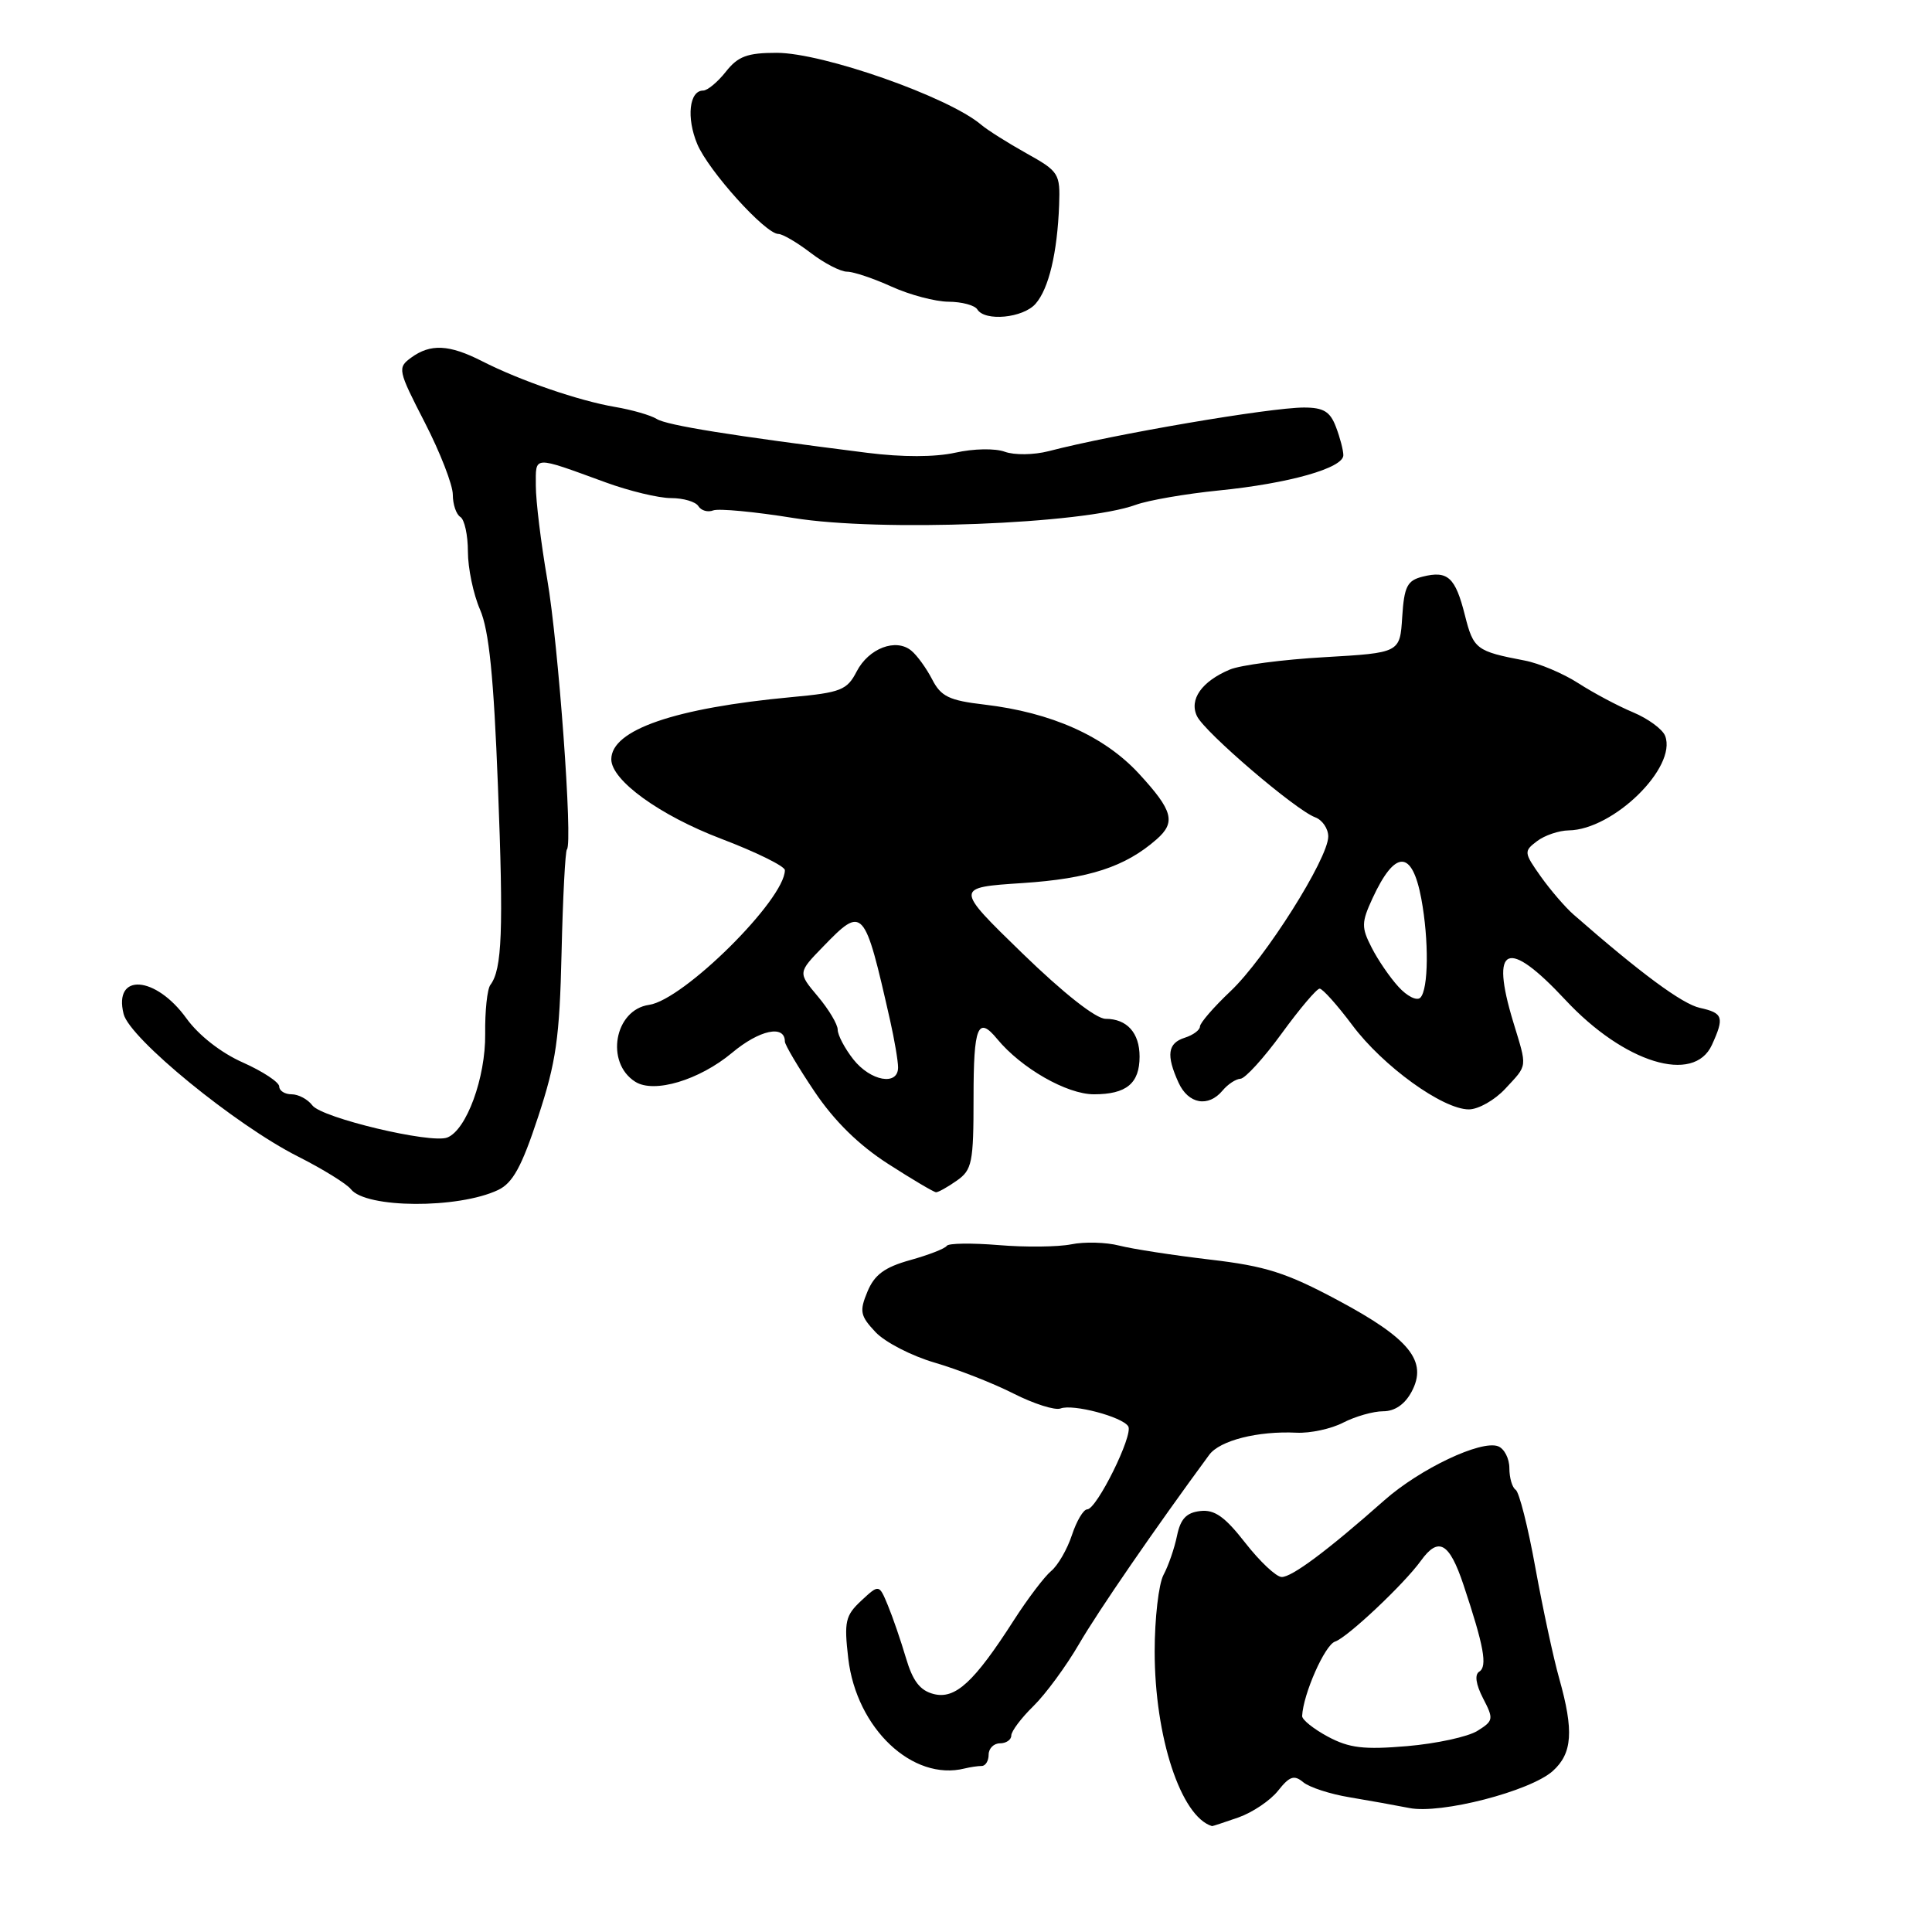 <?xml version="1.0" encoding="UTF-8" standalone="no"?>
<!DOCTYPE svg PUBLIC "-//W3C//DTD SVG 1.1//EN" "http://www.w3.org/Graphics/SVG/1.1/DTD/svg11.dtd" >
<svg xmlns="http://www.w3.org/2000/svg" xmlns:xlink="http://www.w3.org/1999/xlink" version="1.1" viewBox="0 0 256 256">
 <g >
 <path fill="currentColor"
d=" M 164.10 240.82 C 165.97 240.16 168.33 238.57 169.35 237.28 C 170.87 235.36 171.48 235.15 172.68 236.15 C 173.50 236.83 176.26 237.73 178.83 238.15 C 181.40 238.58 184.96 239.22 186.74 239.57 C 190.91 240.41 202.75 237.35 205.75 234.67 C 208.35 232.33 208.56 229.36 206.61 222.43 C 205.84 219.72 204.42 213.09 203.44 207.71 C 202.47 202.32 201.29 197.68 200.83 197.40 C 200.38 197.11 200.00 195.83 200.00 194.55 C 200.00 193.26 199.33 191.96 198.51 191.64 C 196.25 190.78 188.16 194.62 183.44 198.79 C 175.92 205.45 171.16 209.00 169.82 208.96 C 169.09 208.94 166.93 206.90 165.00 204.43 C 162.30 200.97 160.94 200.00 159.04 200.22 C 157.20 200.43 156.42 201.26 155.96 203.50 C 155.62 205.15 154.82 207.48 154.17 208.68 C 153.53 209.89 153.00 214.45 153.00 218.83 C 153.00 230.15 156.47 240.72 160.60 241.97 C 160.66 241.99 162.23 241.47 164.10 240.82 Z  M 130.08 234.00 C 130.59 234.00 131.00 233.32 131.00 232.50 C 131.00 231.68 131.68 231.00 132.50 231.00 C 133.32 231.00 134.00 230.53 134.00 229.97 C 134.00 229.40 135.32 227.64 136.94 226.06 C 138.55 224.48 141.27 220.78 142.98 217.84 C 145.51 213.48 153.09 202.47 160.23 192.77 C 161.63 190.87 166.67 189.59 171.79 189.84 C 173.61 189.93 176.40 189.33 177.99 188.50 C 179.59 187.68 181.97 187.00 183.28 187.00 C 184.82 187.00 186.15 186.08 187.04 184.42 C 189.21 180.38 186.80 177.38 177.31 172.31 C 170.46 168.64 167.70 167.76 160.31 166.90 C 155.47 166.33 150.07 165.50 148.31 165.05 C 146.56 164.60 143.70 164.52 141.95 164.88 C 140.20 165.23 135.86 165.28 132.31 164.98 C 128.75 164.69 125.67 164.73 125.45 165.08 C 125.23 165.44 123.05 166.29 120.60 166.97 C 117.20 167.92 115.87 168.91 114.94 171.15 C 113.86 173.75 113.98 174.35 116.01 176.51 C 117.27 177.85 120.80 179.67 123.86 180.56 C 126.91 181.45 131.62 183.29 134.31 184.66 C 137.00 186.02 139.80 186.91 140.53 186.63 C 142.16 186.00 148.72 187.73 149.50 189.00 C 150.20 190.13 145.32 200.00 144.06 200.00 C 143.56 200.00 142.65 201.54 142.03 203.42 C 141.41 205.30 140.17 207.44 139.28 208.17 C 138.40 208.90 136.17 211.84 134.34 214.69 C 129.08 222.89 126.59 225.19 123.73 224.47 C 121.91 224.01 120.95 222.76 120.04 219.68 C 119.36 217.38 118.28 214.24 117.64 212.70 C 116.48 209.91 116.48 209.91 114.12 212.10 C 112.01 214.07 111.83 214.87 112.40 219.76 C 113.49 229.03 120.93 236.06 127.83 234.33 C 128.56 234.15 129.58 234.00 130.08 234.00 Z  M 66.00 157.68 C 67.94 156.76 69.13 154.60 71.30 148.00 C 73.69 140.74 74.15 137.56 74.41 126.23 C 74.58 118.92 74.90 112.77 75.12 112.55 C 75.92 111.75 73.99 85.32 72.51 76.75 C 71.68 71.94 71.00 66.37 71.00 64.38 C 71.00 60.34 70.49 60.36 80.23 63.91 C 83.37 65.06 87.28 66.00 88.92 66.00 C 90.55 66.00 92.18 66.48 92.54 67.07 C 92.91 67.66 93.79 67.91 94.51 67.63 C 95.24 67.36 100.03 67.81 105.16 68.64 C 116.58 70.49 143.49 69.45 150.50 66.89 C 152.15 66.29 157.10 65.43 161.50 64.99 C 170.80 64.06 178.00 62.02 178.00 60.32 C 178.00 59.67 177.56 57.98 177.02 56.57 C 176.25 54.53 175.37 54.00 172.77 54.00 C 168.25 54.01 147.60 57.53 138.96 59.78 C 136.98 60.29 134.41 60.32 133.14 59.86 C 131.87 59.39 129.00 59.44 126.60 59.98 C 123.89 60.58 119.58 60.59 114.91 60.00 C 96.94 57.73 88.38 56.36 87.03 55.52 C 86.23 55.02 83.76 54.31 81.54 53.93 C 76.73 53.12 68.91 50.43 63.86 47.85 C 59.52 45.64 57.04 45.52 54.48 47.39 C 52.65 48.73 52.71 49.03 56.29 55.99 C 58.33 59.96 60.00 64.26 60.00 65.54 C 60.00 66.83 60.45 68.16 61.00 68.50 C 61.55 68.84 62.00 70.91 62.00 73.09 C 62.00 75.28 62.72 78.74 63.61 80.78 C 64.80 83.52 65.42 89.67 65.98 104.19 C 66.73 123.35 66.53 128.44 64.98 130.50 C 64.56 131.05 64.25 133.97 64.29 137.00 C 64.35 142.80 61.81 149.75 59.26 150.73 C 57.08 151.57 42.64 148.13 41.39 146.47 C 40.78 145.66 39.54 145.00 38.64 145.00 C 37.74 145.00 37.00 144.53 37.00 143.97 C 37.00 143.40 34.83 141.97 32.19 140.79 C 29.29 139.51 26.32 137.18 24.71 134.95 C 20.62 129.27 15.00 128.87 16.38 134.36 C 17.19 137.61 31.20 149.06 39.46 153.23 C 42.77 154.90 45.93 156.86 46.49 157.57 C 48.47 160.12 60.71 160.19 66.00 157.68 Z  M 126.78 156.44 C 128.81 155.02 129.00 154.07 129.00 145.44 C 129.00 135.98 129.57 134.56 132.13 137.67 C 135.32 141.54 141.36 145.00 144.95 145.00 C 149.26 145.00 151.00 143.56 151.00 140.00 C 151.00 136.86 149.33 135.00 146.50 135.00 C 145.22 135.00 140.93 131.62 135.45 126.30 C 126.50 117.60 126.50 117.60 135.50 117.01 C 144.30 116.43 149.10 114.86 153.25 111.22 C 155.84 108.95 155.43 107.42 150.91 102.51 C 146.31 97.53 139.33 94.41 130.43 93.36 C 125.77 92.82 124.68 92.29 123.52 90.03 C 122.76 88.56 121.52 86.84 120.76 86.22 C 118.72 84.52 115.10 85.90 113.51 88.98 C 112.24 91.44 111.42 91.77 104.91 92.37 C 89.40 93.81 81.00 96.71 81.00 100.61 C 81.00 103.40 87.42 108.04 95.53 111.13 C 100.19 112.90 104.00 114.78 104.00 115.30 C 104.00 119.19 90.58 132.50 86.00 133.15 C 81.42 133.80 80.16 140.81 84.18 143.34 C 86.67 144.92 92.66 143.12 96.99 139.51 C 100.63 136.46 104.00 135.74 104.00 138.01 C 104.00 138.44 105.77 141.43 107.93 144.64 C 110.55 148.54 113.80 151.73 117.68 154.22 C 120.88 156.28 123.74 157.97 124.03 157.98 C 124.32 157.99 125.56 157.30 126.78 156.44 Z  M 199.46 144.26 C 202.45 141.03 202.39 141.59 200.51 135.41 C 197.42 125.22 199.72 124.24 207.40 132.47 C 215.21 140.86 224.45 143.70 226.84 138.45 C 228.51 134.79 228.32 134.23 225.25 133.55 C 222.91 133.04 217.39 128.96 208.50 121.18 C 207.40 120.22 205.45 117.95 204.16 116.14 C 201.92 112.97 201.90 112.79 203.66 111.46 C 204.67 110.69 206.56 110.05 207.86 110.03 C 213.78 109.95 222.24 101.67 220.64 97.51 C 220.30 96.63 218.40 95.23 216.40 94.39 C 214.41 93.56 211.14 91.82 209.14 90.53 C 207.14 89.24 203.93 87.88 202.00 87.52 C 195.62 86.30 195.24 86.02 194.11 81.53 C 192.84 76.48 191.84 75.57 188.50 76.41 C 186.46 76.92 186.06 77.71 185.80 81.76 C 185.50 86.50 185.50 86.50 175.50 87.08 C 170.00 87.39 164.36 88.13 162.96 88.72 C 159.23 90.29 157.54 92.69 158.61 94.90 C 159.64 97.04 171.65 107.32 174.25 108.29 C 175.21 108.64 176.00 109.79 176.00 110.84 C 176.00 113.76 167.62 127.02 163.06 131.33 C 160.83 133.44 159.00 135.55 159.00 136.02 C 159.00 136.48 158.10 137.15 157.00 137.50 C 154.72 138.22 154.50 139.80 156.16 143.45 C 157.46 146.30 160.11 146.77 162.00 144.50 C 162.68 143.68 163.75 142.97 164.37 142.94 C 164.99 142.91 167.45 140.21 169.83 136.94 C 172.21 133.67 174.47 131.00 174.86 131.00 C 175.25 131.00 177.20 133.18 179.19 135.84 C 183.24 141.27 191.17 147.00 194.63 147.00 C 195.89 147.00 198.06 145.77 199.46 144.26 Z  M 137.22 40.25 C 138.97 38.26 140.10 33.50 140.34 27.16 C 140.49 23.00 140.32 22.72 136.00 20.31 C 133.53 18.93 130.82 17.22 130.00 16.52 C 125.67 12.84 109.05 7.00 102.92 7.00 C 99.02 7.00 97.79 7.46 96.18 9.50 C 95.10 10.87 93.74 12.00 93.17 12.00 C 91.33 12.00 90.93 15.59 92.39 19.09 C 93.88 22.64 101.42 31.00 103.14 31.00 C 103.69 31.00 105.61 32.12 107.41 33.50 C 109.21 34.88 111.38 36.00 112.24 36.00 C 113.09 36.00 115.74 36.89 118.14 37.98 C 120.54 39.07 123.94 39.97 125.69 39.98 C 127.45 39.99 129.16 40.45 129.50 41.00 C 130.51 42.63 135.57 42.14 137.22 40.25 Z  M 175.96 230.12 C 174.06 229.10 172.52 227.87 172.54 227.38 C 172.67 224.49 175.55 217.96 176.90 217.52 C 178.52 216.99 186.05 209.90 188.28 206.80 C 190.61 203.57 192.04 204.38 193.92 210.00 C 196.63 218.13 197.12 220.81 196.01 221.50 C 195.37 221.89 195.56 223.18 196.51 225.03 C 197.94 227.78 197.90 228.02 195.76 229.35 C 194.52 230.13 190.33 231.04 186.46 231.37 C 180.71 231.86 178.79 231.63 175.96 230.12 Z  M 113.07 140.37 C 111.93 138.92 111.00 137.15 111.00 136.44 C 111.00 135.73 109.81 133.74 108.36 132.02 C 105.72 128.88 105.72 128.88 109.06 125.44 C 114.37 119.96 114.53 120.15 117.94 135.19 C 118.52 137.77 119.00 140.59 119.00 141.44 C 119.00 143.92 115.35 143.26 113.07 140.37 Z  M 185.31 130.76 C 184.17 129.52 182.56 127.17 181.74 125.54 C 180.38 122.89 180.39 122.23 181.86 119.04 C 184.86 112.55 187.11 112.56 188.33 119.08 C 189.35 124.56 189.29 131.11 188.20 132.20 C 187.74 132.66 186.44 132.01 185.31 130.76 Z "/>
</g>
</svg>